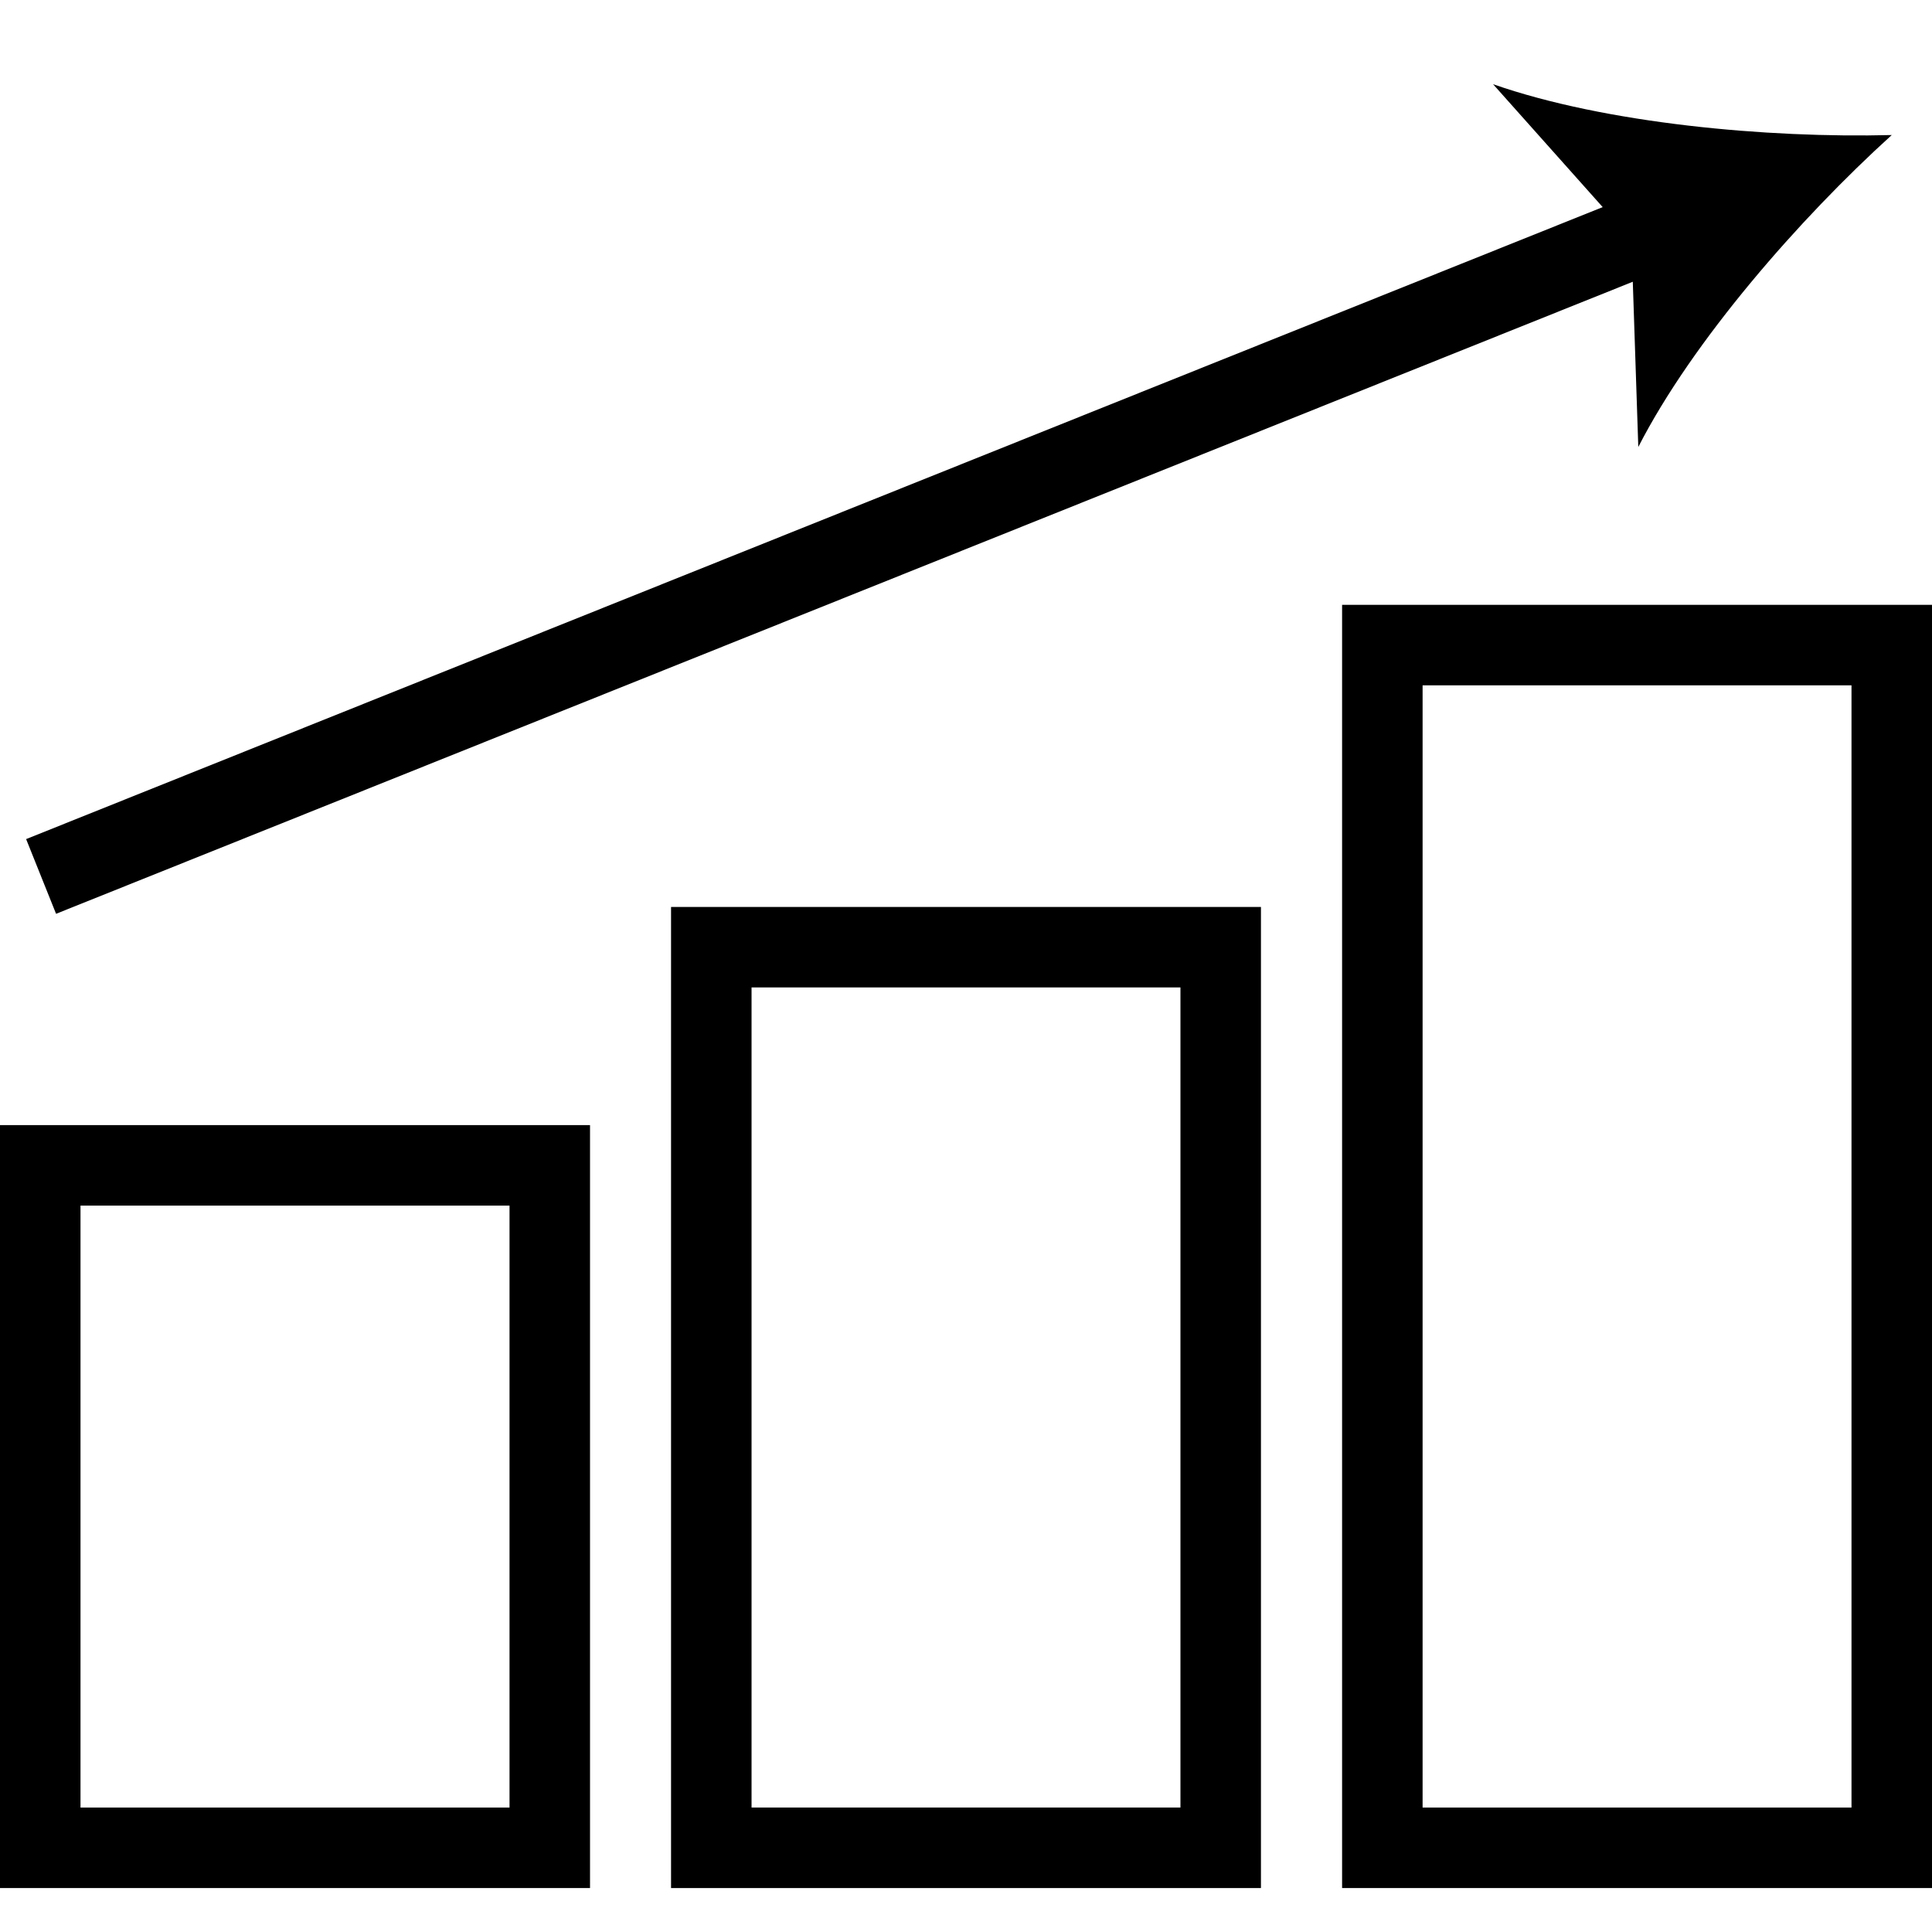 <?xml version="1.0" encoding="utf-8"?>
<!-- Generator: Adobe Illustrator 16.0.0, SVG Export Plug-In . SVG Version: 6.00 Build 0)  -->
<!DOCTYPE svg PUBLIC "-//W3C//DTD SVG 1.1//EN" "http://www.w3.org/Graphics/SVG/1.1/DTD/svg11.dtd">
<svg version="1.1" id="Layer_1" xmlns="http://www.w3.org/2000/svg" xmlns:xlink="http://www.w3.org/1999/xlink" x="0px" y="0px"
	 width="48px" height="48px" viewBox="0 0 48 48" enable-background="new 0 0 48 48" xml:space="preserve">
<g>
	<path d="M48,46.908H33.344V15.027H48V46.908z M35.344,44.908H46V17.027H35.344V44.908z"/>
	<path d="M31.328,46.908H16.672V22.533h14.656V46.908z M18.672,44.908h10.656V24.533H18.672V44.908z"/>
	<path d="M14.659,46.908H0V27.953h14.659V46.908z M2,44.908h10.659V29.953H2V44.908z"/>
	<g>
		<g>
			<rect x="20.14" y="-7.985" transform="matrix(0.372 0.928 -0.928 0.372 26.009 -11.012)" width="2" height="43.386"/>
			<g>
				<path d="M47,3.355c-2.291,2.076-4.949,5.117-6.297,7.75l-0.172-5.16l-3.436-3.853C39.889,3.068,43.91,3.435,47,3.355z"/>
			</g>
		</g>
	</g>
</g>
</svg>
